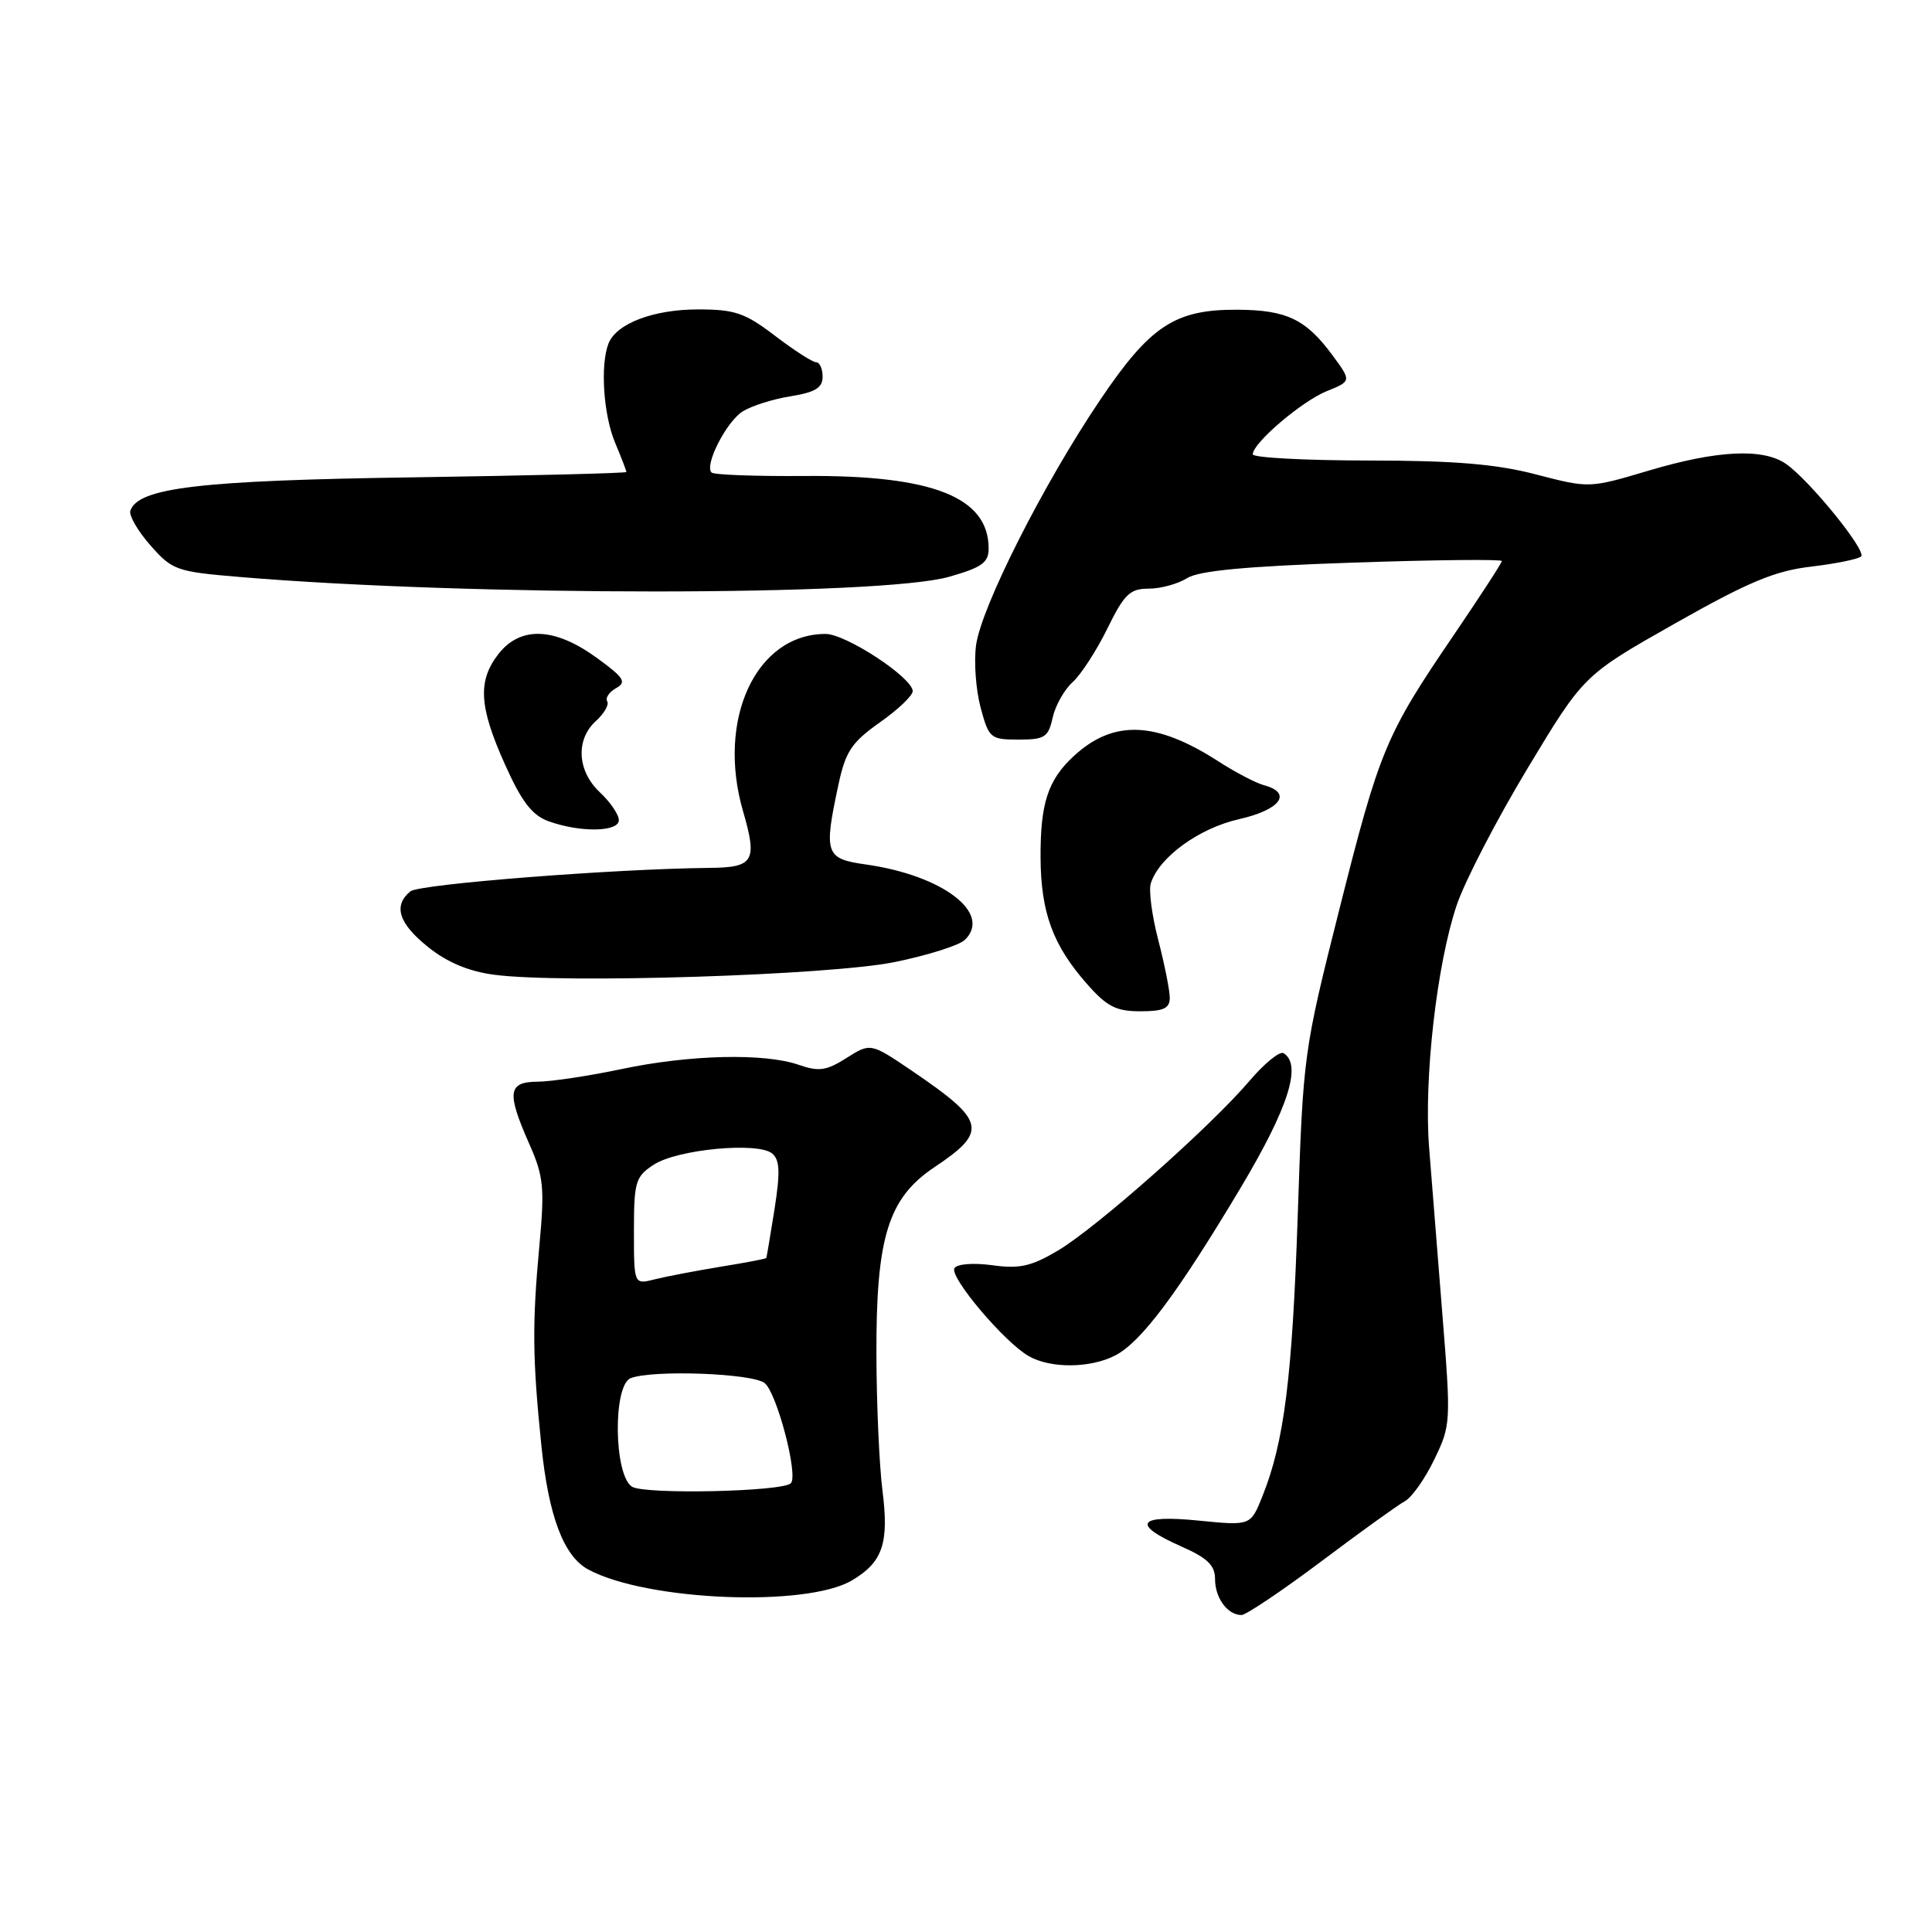 <?xml version="1.0" encoding="UTF-8" standalone="no"?>
<!DOCTYPE svg PUBLIC "-//W3C//DTD SVG 1.1//EN" "http://www.w3.org/Graphics/SVG/1.1/DTD/svg11.dtd" >
<svg xmlns="http://www.w3.org/2000/svg" xmlns:xlink="http://www.w3.org/1999/xlink" version="1.1" viewBox="0 0 256 256">
 <g >
 <path fill="currentColor"
d=" M 175.05 206.91 C 180.25 203.00 185.24 199.41 186.15 198.92 C 187.06 198.43 188.82 195.95 190.05 193.39 C 192.25 188.85 192.27 188.46 191.12 174.13 C 190.47 166.08 189.68 156.12 189.36 152.00 C 188.66 142.86 190.39 127.75 193.02 119.94 C 194.09 116.76 198.32 108.60 202.41 101.81 C 209.85 89.46 209.85 89.46 221.93 82.62 C 231.67 77.11 235.17 75.64 239.99 75.08 C 243.27 74.69 246.25 74.08 246.61 73.73 C 247.35 72.98 239.80 63.67 236.67 61.48 C 233.64 59.36 227.56 59.65 218.49 62.35 C 210.59 64.70 210.59 64.70 203.55 62.87 C 198.23 61.48 192.75 61.03 181.25 61.02 C 172.86 61.01 166.00 60.64 166.00 60.20 C 166.00 58.70 172.48 53.18 175.80 51.83 C 179.09 50.50 179.09 50.50 176.52 47.02 C 173.03 42.30 170.47 41.08 164.00 41.04 C 155.70 40.99 152.42 43.14 145.77 53.00 C 138.25 64.14 130.00 80.47 129.33 85.52 C 129.04 87.73 129.31 91.44 129.94 93.77 C 131.03 97.82 131.24 98.00 134.96 98.00 C 138.43 98.00 138.91 97.69 139.48 95.10 C 139.83 93.51 141.02 91.38 142.14 90.38 C 143.25 89.37 145.32 86.17 146.74 83.27 C 148.97 78.73 149.72 78.00 152.20 78.00 C 153.78 78.00 156.07 77.38 157.29 76.61 C 158.87 75.62 165.13 75.03 179.25 74.55 C 190.11 74.18 199.00 74.09 199.00 74.34 C 199.00 74.59 196.13 79.00 192.63 84.15 C 183.60 97.41 182.81 99.31 177.47 120.50 C 172.73 139.31 172.67 139.72 171.96 161.00 C 171.23 182.57 170.17 191.05 167.27 198.28 C 165.71 202.17 165.71 202.17 158.86 201.49 C 150.72 200.67 149.84 201.95 156.50 204.90 C 160.00 206.44 161.00 207.41 161.00 209.24 C 161.00 211.74 162.66 214.00 164.50 214.00 C 165.10 214.00 169.85 210.81 175.05 206.91 Z  M 112.87 209.42 C 116.97 207.00 117.82 204.50 116.93 197.50 C 116.51 194.20 116.15 186.10 116.13 179.50 C 116.08 163.93 117.68 158.76 123.83 154.65 C 130.93 149.91 130.62 148.54 120.97 141.98 C 115.36 138.17 115.36 138.17 112.18 140.18 C 109.50 141.88 108.50 142.02 105.85 141.10 C 101.30 139.51 91.37 139.75 82.34 141.66 C 78.03 142.57 73.04 143.32 71.25 143.33 C 67.30 143.35 67.11 144.74 70.13 151.57 C 72.03 155.86 72.18 157.35 71.48 164.95 C 70.51 175.42 70.55 179.94 71.73 191.50 C 72.69 200.94 74.70 206.23 77.97 207.98 C 85.71 212.13 106.82 212.99 112.87 209.42 Z  M 147.80 179.59 C 151.24 177.79 156.03 171.38 164.38 157.41 C 170.72 146.79 172.55 141.07 170.08 139.55 C 169.58 139.24 167.54 140.90 165.55 143.24 C 160.40 149.29 145.29 162.68 140.19 165.70 C 136.66 167.80 135.09 168.15 131.49 167.65 C 128.97 167.31 126.83 167.47 126.47 168.04 C 125.76 169.19 133.14 177.92 136.34 179.71 C 139.27 181.36 144.52 181.30 147.80 179.59 Z  M 155.00 132.21 C 155.00 131.23 154.31 127.79 153.48 124.57 C 152.64 121.35 152.19 117.96 152.49 117.04 C 153.58 113.58 158.88 109.74 164.19 108.54 C 169.65 107.31 171.30 105.08 167.50 104.05 C 166.40 103.75 163.70 102.34 161.50 100.92 C 153.15 95.53 147.51 95.32 142.23 100.23 C 138.84 103.38 137.84 106.49 137.88 113.69 C 137.93 120.93 139.51 125.23 143.98 130.32 C 146.66 133.38 147.87 134.00 151.10 134.00 C 154.18 134.00 155.00 133.62 155.00 132.21 Z  M 118.54 127.48 C 122.92 126.59 127.11 125.26 127.85 124.54 C 131.49 121.00 124.91 115.99 114.75 114.55 C 109.35 113.79 109.13 113.15 111.10 103.96 C 112.05 99.55 112.84 98.37 116.60 95.71 C 119.02 94.01 120.97 92.14 120.94 91.56 C 120.83 89.73 112.08 84.00 109.39 84.00 C 100.18 84.00 94.92 95.32 98.46 107.50 C 100.38 114.12 99.89 114.95 94.00 115.00 C 81.29 115.13 55.53 117.15 54.37 118.11 C 52.07 120.02 52.82 122.36 56.74 125.50 C 59.26 127.52 62.12 128.72 65.49 129.16 C 74.52 130.36 109.95 129.23 118.54 127.48 Z  M 82.00 108.67 C 82.00 107.95 80.88 106.29 79.50 105.00 C 76.47 102.16 76.24 97.99 78.98 95.52 C 80.06 94.54 80.73 93.37 80.46 92.93 C 80.18 92.49 80.71 91.70 81.64 91.18 C 83.07 90.38 82.69 89.79 79.01 87.12 C 73.48 83.12 68.97 82.95 66.07 86.63 C 63.27 90.20 63.46 93.62 66.91 101.29 C 69.11 106.21 70.50 108.02 72.66 108.81 C 76.85 110.33 82.00 110.26 82.00 108.67 Z  M 125.75 76.43 C 130.09 75.20 131.00 74.55 131.00 72.69 C 131.00 65.87 123.58 62.94 106.63 63.07 C 100.14 63.12 94.58 62.92 94.28 62.61 C 93.31 61.64 96.24 55.89 98.40 54.52 C 99.56 53.79 102.41 52.88 104.75 52.51 C 108.03 51.98 109.00 51.39 109.00 49.91 C 109.00 48.86 108.61 48.00 108.14 48.00 C 107.67 48.00 105.22 46.42 102.70 44.50 C 98.72 41.46 97.38 41.00 92.51 41.00 C 86.55 41.00 81.65 42.88 80.62 45.54 C 79.52 48.41 79.96 54.97 81.50 58.65 C 82.33 60.63 83.00 62.38 83.00 62.54 C 83.00 62.70 70.29 63.02 54.75 63.25 C 26.47 63.66 18.29 64.62 17.27 67.68 C 17.07 68.30 18.26 70.37 19.93 72.26 C 22.82 75.55 23.37 75.75 31.73 76.45 C 62.37 79.02 116.68 79.01 125.75 76.43 Z  M 83.75 197.00 C 81.33 195.48 81.19 183.53 83.58 182.61 C 86.50 181.49 99.57 181.96 101.30 183.25 C 102.91 184.45 105.82 195.51 104.79 196.54 C 103.67 197.66 85.44 198.05 83.75 197.00 Z  M 84.00 163.13 C 84.00 156.59 84.20 155.91 86.62 154.33 C 89.73 152.29 100.42 151.28 102.31 152.84 C 103.33 153.69 103.40 155.30 102.63 160.21 C 102.08 163.67 101.59 166.59 101.54 166.69 C 101.49 166.80 98.76 167.32 95.47 167.85 C 92.19 168.39 88.26 169.14 86.75 169.52 C 84.00 170.22 84.00 170.22 84.00 163.13 Z "/>
</g>
</svg>